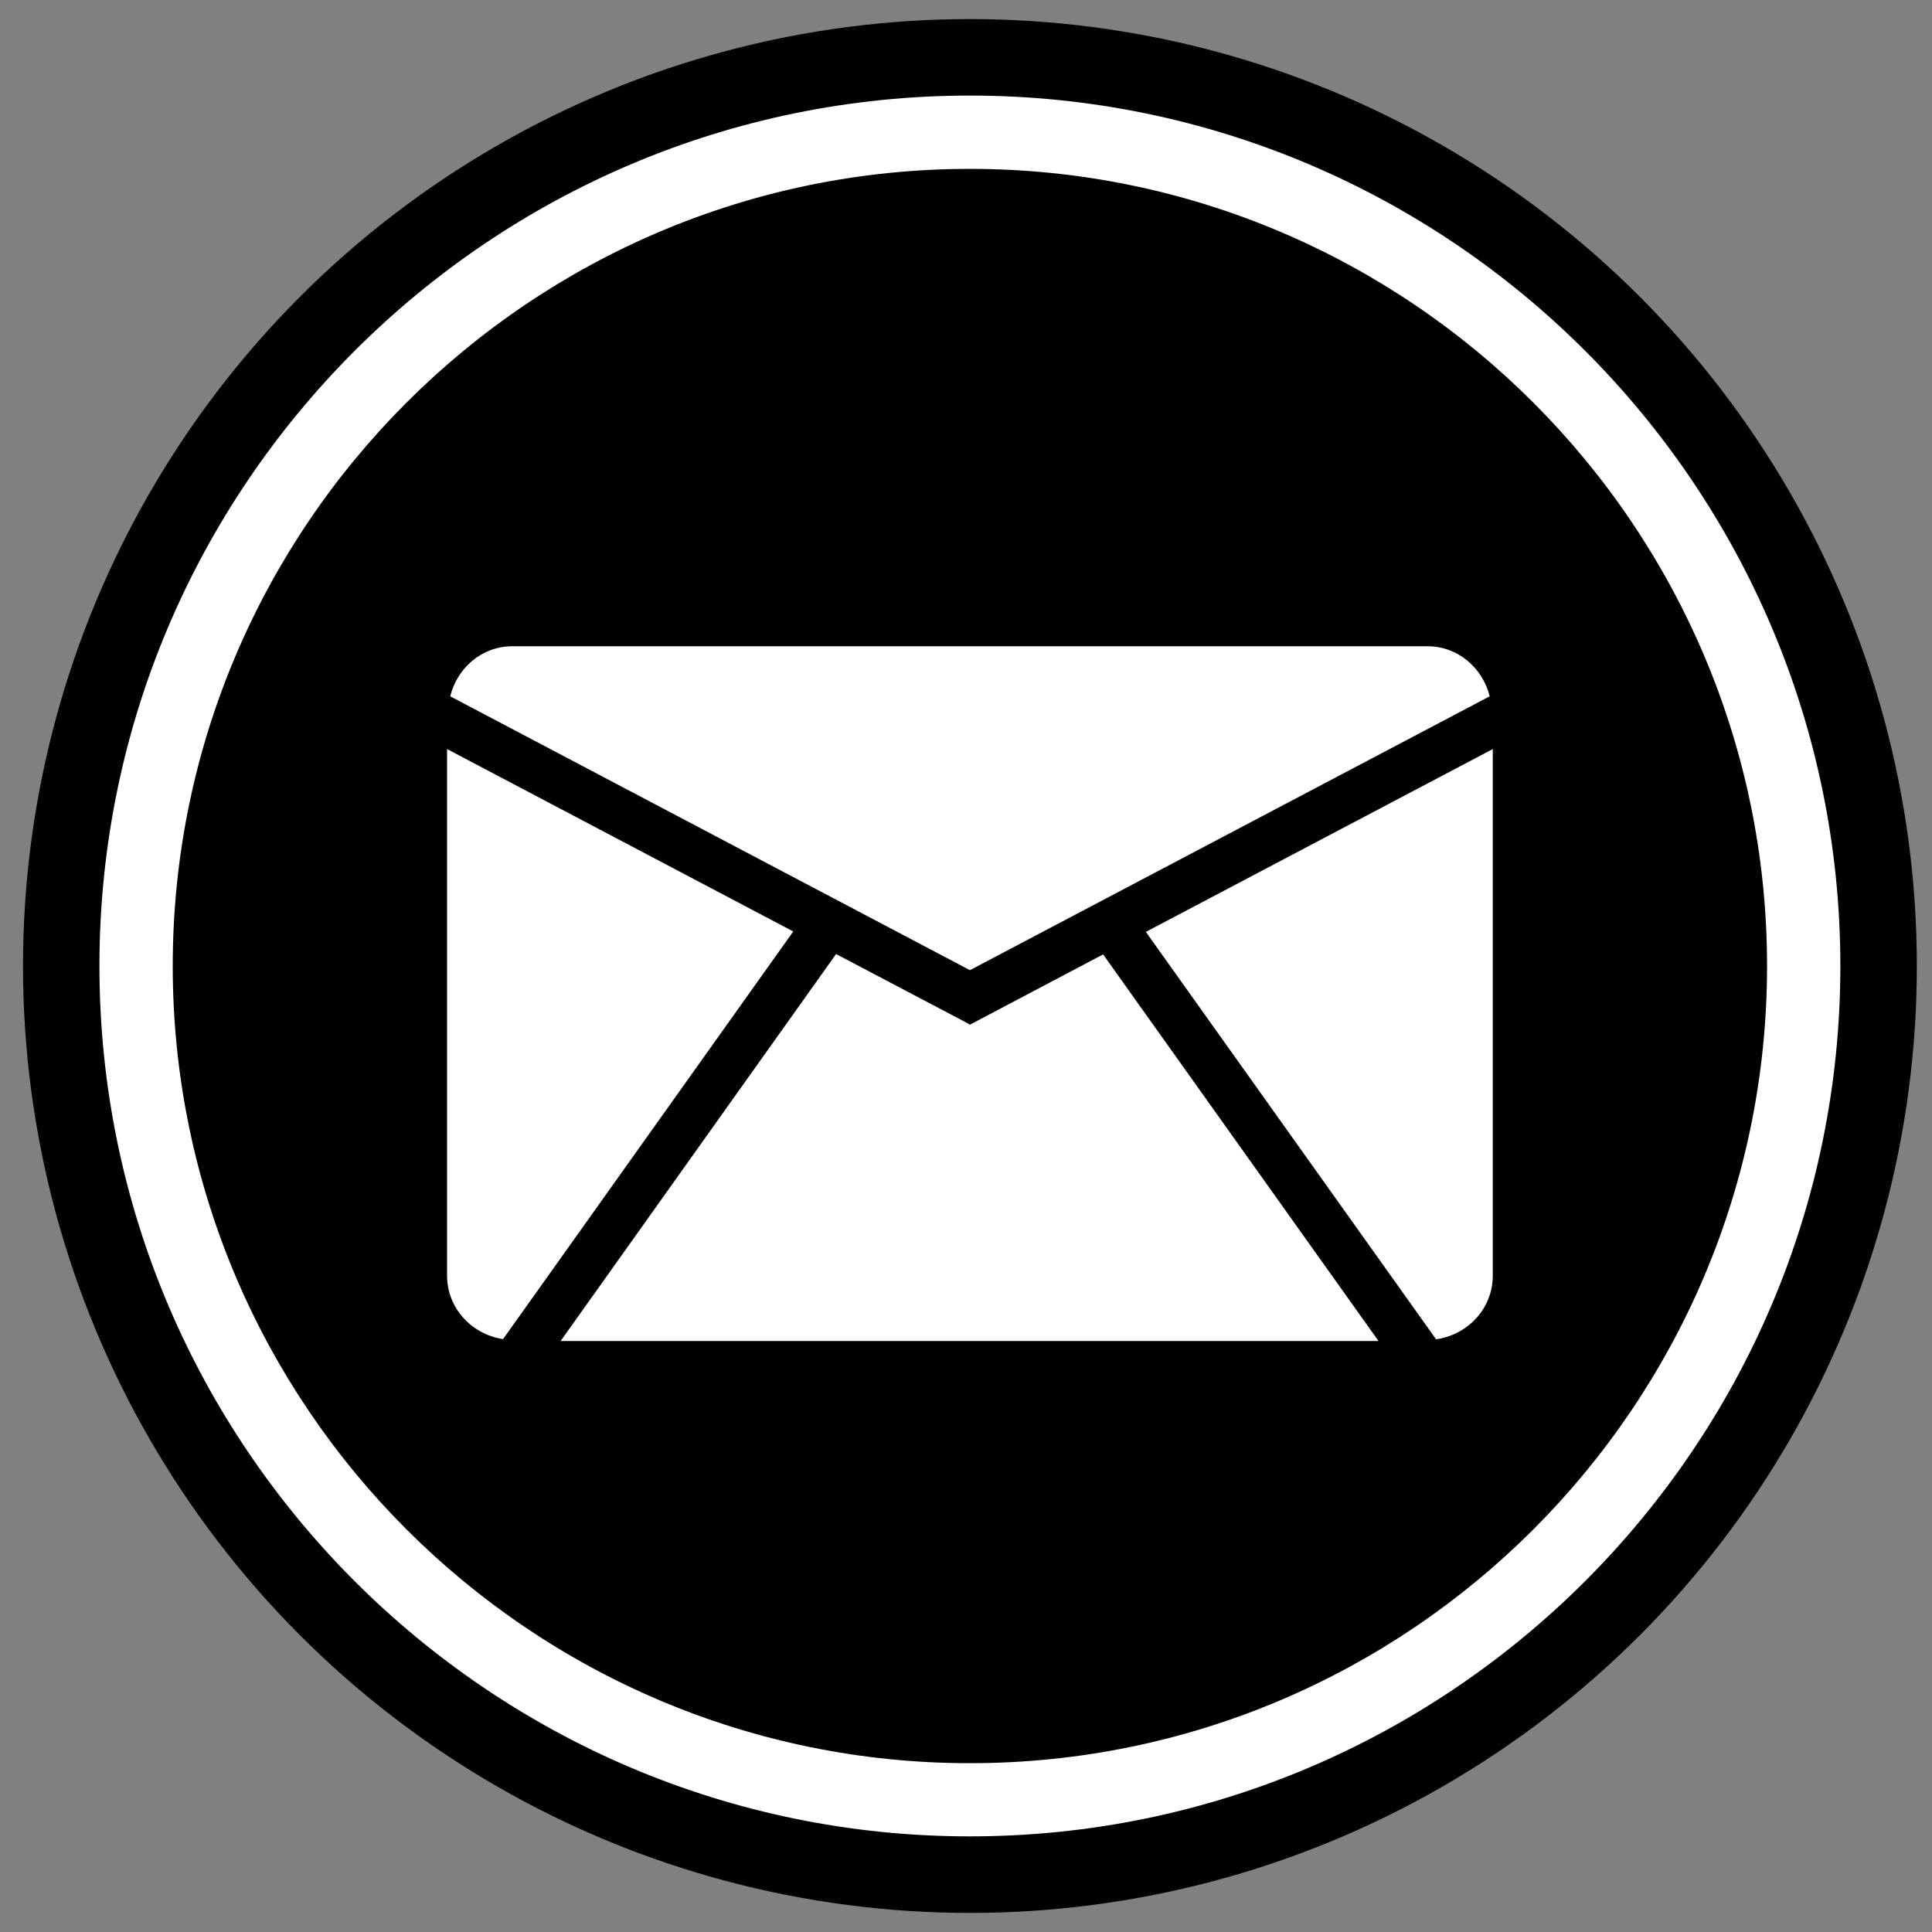 <?xml version="1.0" encoding="utf-8"?>
<!-- Generator: Adobe Illustrator 16.0.0, SVG Export Plug-In . SVG Version: 6.00 Build 0)  -->
<!DOCTYPE svg PUBLIC "-//W3C//DTD SVG 1.1//EN" "http://www.w3.org/Graphics/SVG/1.1/DTD/svg11.dtd">
<svg version="1.1" id="Layer_1" xmlns="http://www.w3.org/2000/svg" xmlns:xlink="http://www.w3.org/1999/xlink" x="0px" y="0px"
	 width="32px" height="32px" viewBox="16 16 32 32" enable-background="new 16 16 32 32" xml:space="preserve">
<rect x="16" y="16" width="32" height="32" fill="#808080" stroke="none"/>
<g id="Email_Solid_Background">
	<circle fill="#010101" cx="32.065" cy="32" r="15.684"/>
	<path fill="#FFFFFF" d="M32.065,17.583c-7.95,0-14.418,6.467-14.418,14.417c0,7.951,6.468,14.416,14.417,14.416
		S46.482,39.951,46.482,32C46.482,24.051,40.016,17.583,32.065,17.583z M32.065,45.204c-7.28,0-13.204-5.924-13.204-13.204
		s5.923-13.203,13.204-13.203c7.281,0,13.203,5.923,13.203,13.203C45.268,39.281,39.346,45.204,32.065,45.204z"/>
	<path fill="none" stroke="#010101" stroke-miterlimit="10" d="M39.644,38.211H24.487c-0.595,0-1.082-0.487-1.082-1.083v-9.341
		c0-0.594,0.487-1.082,1.082-1.082h15.156c0.595,0,1.081,0.488,1.081,1.082v9.341C40.725,37.722,40.238,38.211,39.644,38.211z"/>
	<path fill="#FFFFFF" d="M32.065,32.069l8.609-4.536c-0.117-0.47-0.526-0.829-1.03-0.829H24.487c-0.506,0-0.914,0.358-1.03,0.829
		L32.065,32.069z"/>
	<polygon fill="#FFFFFF" points="32.005,32.937 29.848,31.802 25.286,38.211 38.832,38.211 34.271,31.808 32.065,32.972 	"/>
	<path fill="#FFFFFF" d="M34.979,31.435l4.807,6.748c0.525-0.074,0.939-0.509,0.939-1.054v-8.722L34.979,31.435z"/>
	<path fill="#FFFFFF" d="M24.332,38.18l4.807-6.752l-5.734-3.021v8.721C23.405,37.668,23.812,38.1,24.332,38.18z"/>
</g>
</svg>
